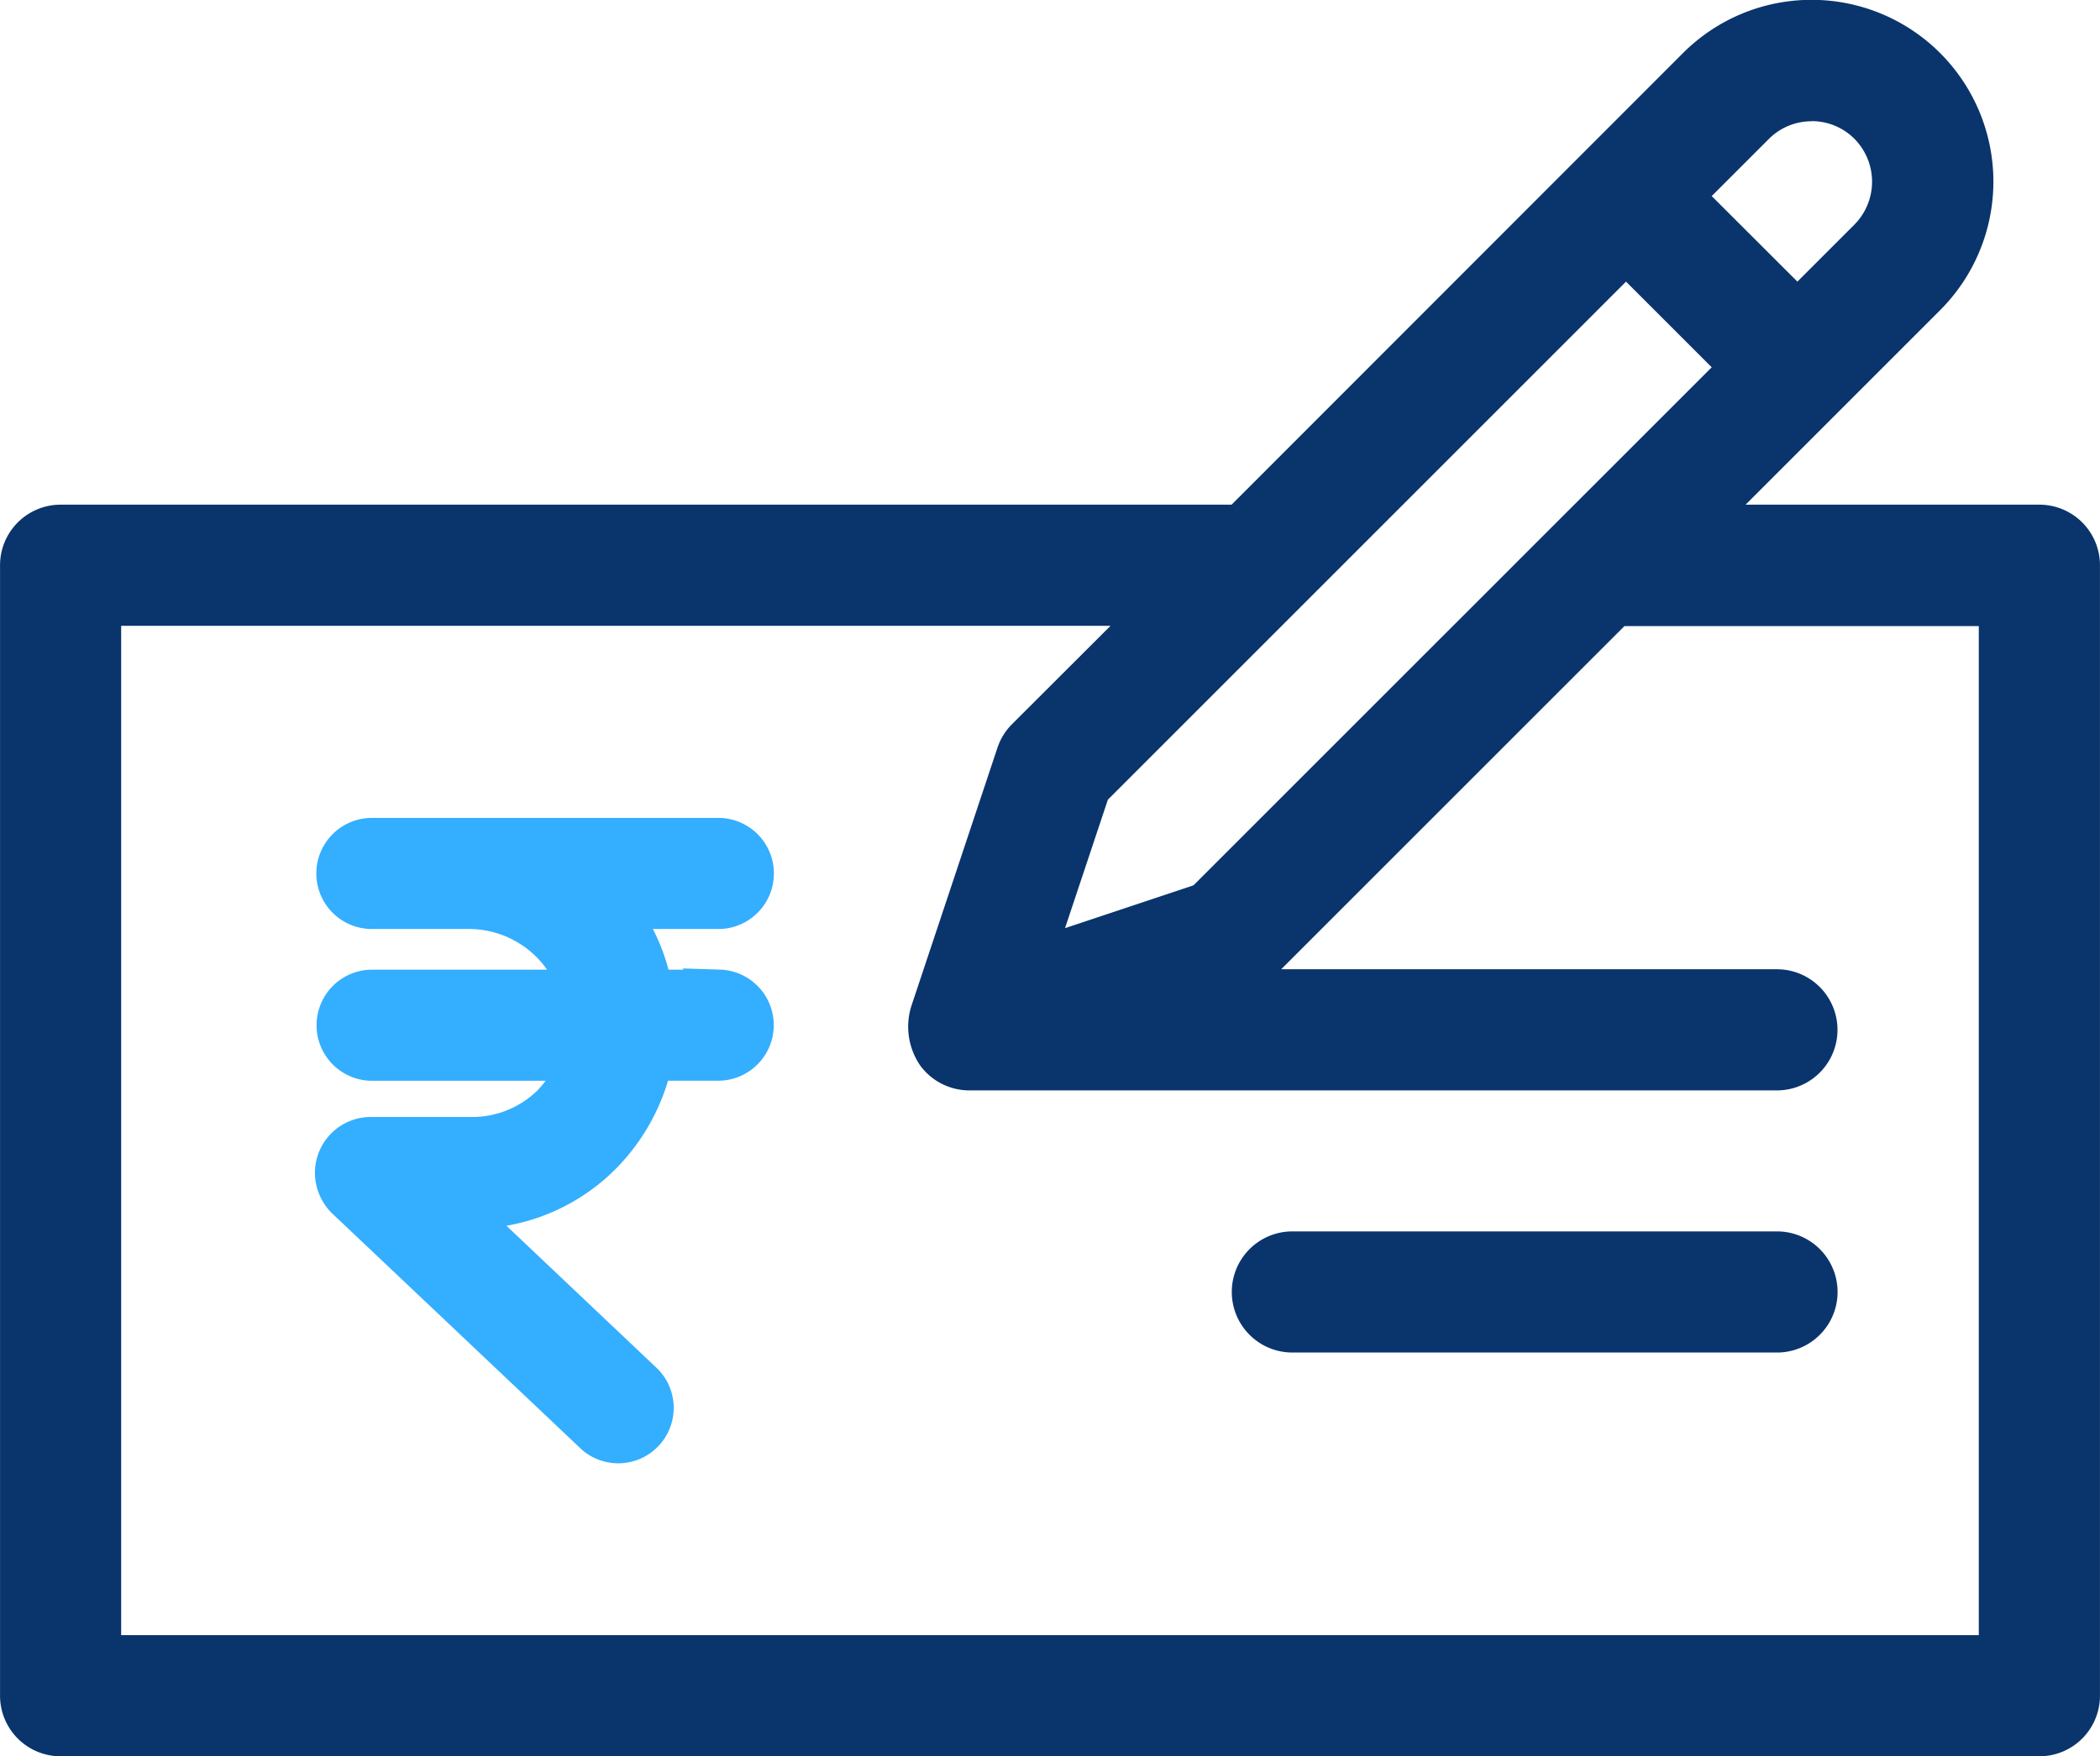 <svg xmlns="http://www.w3.org/2000/svg" width="48.182" height="40.306" viewBox="0 0 48.182 40.306">
  <g id="Group_3508" data-name="Group 3508" transform="translate(-116.473 -844.579)">
    <g id="bank" transform="translate(116.474 844.579)">
      <path id="Path_1562" data-name="Path 1562" d="M46.791,11.582H40.049l4.464-4.464a4.169,4.169,0,1,0-5.9-5.9L28.256,11.582H1.389A1.39,1.39,0,0,0,0,12.972V38.916a1.39,1.39,0,0,0,1.39,1.39h45.4a1.39,1.39,0,0,0,1.39-1.39V12.972a1.39,1.39,0,0,0-1.39-1.39ZM27.383,20.317l-2.948.983.983-2.948L37.306,6.463l1.966,1.966ZM41.565,2.78a1.381,1.381,0,0,1,.983.407,1.4,1.4,0,0,1,0,1.966l-1.31,1.31L39.272,4.5l1.31-1.31a1.381,1.381,0,0,1,.983-.407ZM45.4,37.526H2.779V14.362h22.7L23.22,16.618a1.387,1.387,0,0,0-.336.543l-1.966,5.9a1.575,1.575,0,0,0,.2,1.4,1.4,1.4,0,0,0,1.117.563H40.768a1.39,1.39,0,1,0,0-2.78H29.394l7.876-7.876H45.4Zm0,0" fill="#0a346c"/>
      <path id="Path_1563" data-name="Path 1563" d="M312.817,300.309H301.7a1.39,1.39,0,0,0,0,2.78h11.119a1.39,1.39,0,0,0,0-2.78Zm0,0" transform="translate(-272.049 -272.049)" fill="#0a346c"/>
    </g>
    <g id="Group_3503" data-name="Group 3503" transform="translate(123.949 863.599)">
      <g id="Group_3507" data-name="Group 3507">
        <path id="Path_1591" data-name="Path 1591" d="M287.383,69.484H286.01a4.3,4.3,0,0,0-.594-1.434h1.967a1.025,1.025,0,0,0,0-2.049h-8.012a1.025,1.025,0,0,0,0,2.049h2.3a2.449,2.449,0,0,1,2.182,1.434h-4.477a1.025,1.025,0,0,0,0,2.049h4.477a3.26,3.26,0,0,1-.471.645,2.392,2.392,0,0,1-1.711.686h-2.3a1.032,1.032,0,0,0-1.025,1.045,1.057,1.057,0,0,0,.318.738l5.727,5.42a1.022,1.022,0,0,0,1.4-1.486l-3.863-3.658a4.416,4.416,0,0,0,2.879-1.281,4.586,4.586,0,0,0,1.2-2.111h1.373a1.025,1.025,0,0,0,0-2.049Z" transform="translate(-278.346 -66)" fill="#34aeff" stroke="#34aeff" stroke-width="0.5"/>
      </g>
    </g>
  </g>
</svg>
